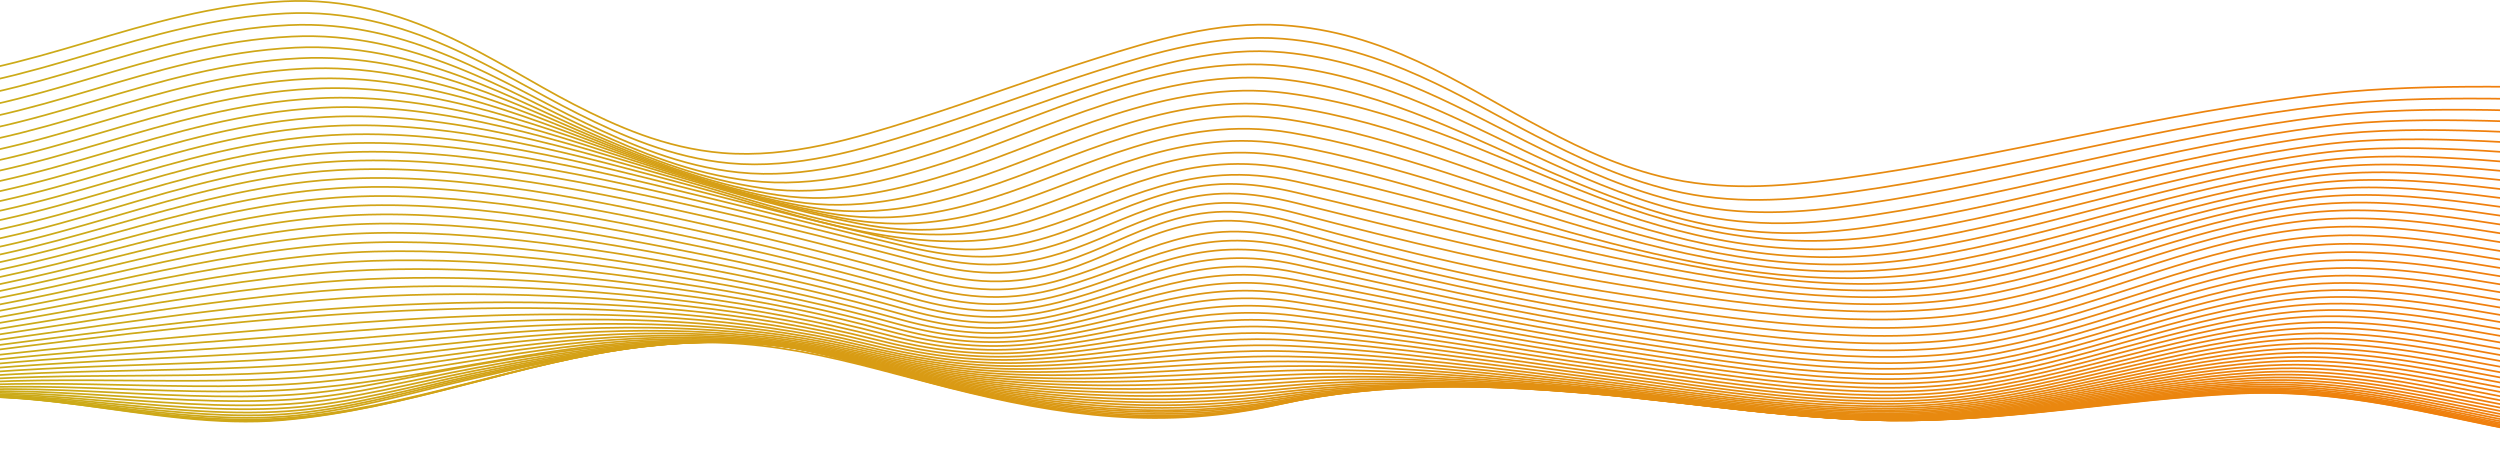<svg width="1440" height="259" viewBox="0 0 1440 259" fill="none" xmlns="http://www.w3.org/2000/svg">
<path d="M1526.47 50.653C1466.12 50.903 1400.84 47.405 1341.53 53.897C1244.92 64.471 1155.59 90.163 1060 102.974C1024.64 107.718 991.066 110.151 956.802 101.705C927.573 94.51 903.394 81.938 880.618 69.683C840.418 48.025 797.618 18.375 738.815 14.517C701.09 12.04 663.908 23.451 632.087 33.46C596.154 44.762 562.017 57.789 526.094 69.103C493.533 79.361 454.869 91.325 416.207 88.114C382.946 85.353 354.558 72.496 330.457 60.087C283.677 36.011 234.578 -2.627 163.76 0.753C81.152 4.7 19.41 44.362 -64.476 47.011" stroke="url(#paint0_linear_16_374)" strokeOpacity="0.5" stroke-miterlimit="10"/>
<path d="M1526.43 57.868C1465.74 58.193 1400.64 53.763 1340.96 60.642C1246.32 71.552 1159.32 97.588 1065.74 110.704C1030.08 115.716 997.29 117.913 962.639 109.573C932.957 102.427 907.805 90.178 884.178 78.014C842.63 56.641 797.851 27.093 739.106 22.334C701.725 19.301 664.83 30.475 633.297 40.441C597.972 51.625 564.553 64.572 529.25 75.75C496.788 86.027 458.489 97.648 420.004 93.993C386.711 90.825 357.816 77.911 333.173 65.632C285.773 42.055 235.058 4.377 164.782 7.708C81.81 11.636 19.725 51.553 -64.526 54.189" stroke="url(#paint1_linear_16_374)" strokeOpacity="0.5" stroke-miterlimit="10"/>
<path d="M1526.39 64.946C1465.28 65.251 1400.22 59.688 1340.12 66.923C1247.64 78.045 1163.17 104.355 1071.79 117.708C1035.98 122.939 1003.82 124.862 968.876 116.759C938.664 109.756 912.572 97.855 888.027 85.908C844.743 64.913 798.395 35.787 739.486 30.176C702.548 26.662 666.306 37.35 635.083 47.248C600.531 58.208 567.964 71.044 533.434 82.017C501.093 92.301 463.536 103.342 425.285 99.293C391.838 95.743 362.346 82.877 336.962 70.766C288.611 47.706 236.081 11.175 166.181 14.489C82.7 18.447 20.14 58.632 -64.62 61.285" stroke="url(#paint2_linear_16_374)" strokeOpacity="0.5" stroke-miterlimit="10"/>
<path d="M1526.37 71.887C1464.76 72.096 1399.72 65.232 1339.08 72.785C1248.92 84.012 1167.13 110.567 1078.11 124C1042.32 129.412 1010.6 131.048 975.479 123.295C944.725 116.503 917.715 105.014 892.164 93.428C846.912 72.903 799.148 44.469 740.02 38.069C668.664 30.34 596.45 69.552 538.569 87.981C506.35 98.246 469.811 108.52 431.891 104.096C398.18 100.157 368.069 87.415 341.812 75.484C292.234 52.959 237.735 17.726 168.011 21.058C83.911 25.071 20.753 65.549 -64.614 68.245" stroke="url(#paint3_linear_16_374)" strokeOpacity="0.5" stroke-miterlimit="10"/>
<path d="M1526.33 78.683C1464.18 78.735 1399.13 70.431 1337.86 78.252C1250.12 89.491 1171.15 116.177 1084.6 129.659C1048.94 135.21 1017.52 136.54 982.304 129.231C950.986 122.72 923.036 111.735 896.479 100.51C849.259 80.563 800.068 53.07 740.643 45.894C670.372 37.422 601.264 75.502 544.456 93.633C513.044 103.643 476.428 113.723 439.549 108.444C405.31 103.547 375.163 91.794 347.415 79.84C296.41 57.881 239.808 24.064 170.084 27.434C85.266 31.526 21.434 72.309 -64.651 75.085" stroke="url(#paint4_linear_16_374)" strokeOpacity="0.5" stroke-miterlimit="10"/>
<path d="M1526.29 85.348C1463.56 85.204 1398.45 75.336 1336.49 83.449C1251.25 94.612 1175.17 121.418 1091.18 134.831C945.281 158.147 869.402 70.664 741.333 53.661C672.301 44.485 606.688 81.196 550.907 98.961C519.639 108.903 484.44 117.94 448.026 112.368C413.357 107.063 382.502 95.565 353.637 83.834C301.04 62.435 242.236 30.146 172.369 33.572C86.766 37.757 22.182 78.857 -64.699 81.706" stroke="url(#paint5_linear_16_374)" strokeOpacity="0.5" stroke-miterlimit="10"/>
<path d="M1526.25 91.869C1462.91 91.461 1397.7 79.997 1335 88.352C1252.3 99.371 1179.13 126.246 1097.75 139.546C954.871 162.888 868.077 79.567 742.077 61.374C674.24 51.568 612.564 86.655 557.8 104.077C526.665 113.982 493.004 121.821 457.11 116C421.978 110.288 390.338 99.076 360.313 87.585C306.024 66.809 244.973 36.06 174.807 39.567C88.365 43.881 22.973 85.28 -64.748 88.227" stroke="url(#paint6_linear_16_374)" strokeOpacity="0.5" stroke-miterlimit="10"/>
<path d="M1526.22 98.252C1462.25 97.574 1396.9 84.457 1333.42 93.023C1253.25 103.842 1183.08 130.755 1104.21 143.879C964.364 167.159 866.798 88.357 742.844 68.973C676.223 58.557 618.739 91.919 564.938 109C533.913 118.849 501.924 125.422 466.582 119.414C430.964 113.331 398.507 102.361 367.287 91.15C311.251 70.995 247.944 41.837 177.424 45.424C90.13 49.874 23.876 91.584 -64.718 94.636" stroke="url(#paint7_linear_16_374)" strokeOpacity="0.5" stroke-miterlimit="10"/>
<path d="M1526.18 104.498C1461.59 103.543 1396.07 88.767 1331.74 97.513C1254.05 108.087 1186.77 135.019 1110.45 147.924C973.569 171.072 865.54 96.965 743.623 76.441C678.208 65.427 625.036 97.015 572.153 113.767C541.261 123.553 510.832 128.821 476.076 122.602C439.963 116.136 406.654 105.44 374.262 94.501C316.468 74.968 250.925 47.407 179.963 51.087C91.752 55.667 24.68 97.669 -64.799 100.856" stroke="url(#paint8_linear_16_374)" strokeOpacity="0.5" stroke-miterlimit="10"/>
<path d="M1526.14 110.6C1460.96 109.374 1395.22 92.977 1330.15 101.871C1254.84 112.169 1190.4 139.101 1116.51 151.755C982.344 174.729 864.273 105.405 744.335 83.752C680.115 72.153 631.267 101.968 579.246 118.42C548.487 128.144 519.553 132.108 485.461 125.716C448.85 118.86 414.701 108.406 381.149 97.765C321.652 78.892 253.918 52.871 182.469 56.632C93.374 61.341 25.473 103.685 -64.879 106.945" stroke="url(#paint9_linear_16_374)" strokeOpacity="0.5" stroke-miterlimit="10"/>
<path d="M1526.11 116.57C1460.27 115.086 1394.38 97.131 1328.52 106.148C1255.48 116.151 1193.75 143.07 1122.16 155.454C990.568 178.221 863.028 113.669 745.104 90.888C681.956 78.69 637.476 106.857 586.174 122.98C555.515 132.61 528.097 135.363 494.58 128.791C457.495 121.546 422.517 111.296 387.871 100.96C326.737 82.727 256.911 58.223 184.965 62.082C95.03 66.914 26.332 109.563 -64.848 112.928" stroke="url(#paint10_linear_16_374)" strokeOpacity="0.5" stroke-miterlimit="10"/>
<path d="M1526.07 122.396C1459.62 120.692 1393.54 101.272 1326.94 110.382C1255.99 120.082 1196.82 147.007 1127.37 159.102C1060 170.839 988.395 157.251 925.529 142.763C864.904 128.787 807.284 110.506 745.75 97.817C683.4 84.958 643.553 111.802 592.638 127.507C525.029 148.348 455.893 121.561 394.094 104.153C331.479 86.537 259.683 63.48 187.262 67.426C96.531 72.362 27.081 115.31 -64.906 118.761" stroke="url(#paint11_linear_16_374)" strokeOpacity="0.5" stroke-miterlimit="10"/>
<path d="M1526.04 128.091C1458.97 126.204 1392.88 105.451 1325.43 114.627C1256.36 124.032 1199.55 150.944 1131.97 162.774C1065.22 174.474 991.722 161.433 928.555 148.152C866.702 135.143 807.841 118.017 746.321 104.509C684.8 91 648.79 116.533 598.528 132.014C532.455 152.358 460.441 123.562 399.711 107.37C335.779 90.327 262.157 68.655 189.338 72.656C97.9 77.685 27.764 120.919 -64.897 124.449" stroke="url(#paint12_linear_16_374)" strokeOpacity="0.5" stroke-miterlimit="10"/>
<path d="M1526 133.642C1458.3 131.61 1392.27 109.705 1324.04 118.936C1256.62 128.05 1201.89 154.954 1136.1 166.557C1069.86 178.202 994.684 165.682 931.227 153.49C868.278 141.386 808.233 125.278 746.814 110.95C717.838 104.193 696.593 103.869 668.543 112.435C645.745 119.399 626.453 129.543 603.688 136.556C573.317 145.924 549.143 145.606 517.373 138.518C479.197 129.988 442.008 120.196 404.554 110.68C339.549 94.209 264.322 73.785 191.171 77.823C99.103 82.907 28.382 126.428 -64.942 130" stroke="url(#paint13_linear_16_374)" strokeOpacity="0.5" stroke-miterlimit="10"/>
<path d="M1525.97 139.062C1457.64 137.028 1391.81 114.085 1322.78 123.345C1256.7 132.212 1203.84 159.221 1139.38 170.526C1073.48 182.084 996.917 170.075 933.204 158.789C869.49 147.503 808.328 132.218 747.109 117.058C718.819 110.053 698.127 109.023 670.321 117.546C648.275 124.305 629.867 134.313 607.876 141.122C577.67 150.478 553.874 149.422 522.656 142.103C484.294 133.11 446.531 123.336 408.368 114.08C342.545 98.121 265.846 78.82 192.585 82.871C100.008 87.984 28.811 131.767 -64.966 135.364" stroke="url(#paint14_linear_16_374)" strokeOpacity="0.5" stroke-miterlimit="10"/>
<path d="M1525.93 144.331C1456.96 142.346 1391.51 118.615 1321.71 127.899C1256.61 136.568 1205.39 163.787 1141.83 174.756C1076.02 186.127 998.63 174.653 934.517 164.162C869.885 153.594 808.191 138.939 747.228 122.954C719.513 115.694 699.055 114.132 671.458 122.655C650.009 129.271 632.342 139.219 610.959 145.898C580.896 155.285 557.123 153.697 526.382 146.105C487.966 136.629 449.76 126.829 411.011 117.766C344.756 102.263 266.773 83.948 193.568 87.967C100.627 93.074 29.086 137.106 -65.089 140.689" stroke="url(#paint15_linear_16_374)" strokeOpacity="0.5" stroke-miterlimit="10"/>
<path d="M1525.9 149.469C1456.3 147.651 1391.41 123.352 1320.83 132.659C1256.41 141.155 1206.3 168.495 1143.5 179.334C1077.9 190.649 999.492 179.418 935.212 169.57C869.916 159.564 807.945 145.304 747.271 128.461C720.01 120.889 699.442 119.027 671.989 127.607C650.982 134.174 633.867 144.129 612.892 150.759C582.94 160.228 558.837 158.37 528.46 150.434C490.123 140.421 451.63 130.551 412.45 121.637C345.995 106.521 267.104 89.018 194.197 92.975C101.036 98.025 29.318 142.295 -65.078 145.827" stroke="url(#paint16_linear_16_374)" strokeOpacity="0.5" stroke-miterlimit="10"/>
<path d="M1525.86 154.476C1455.9 152.826 1391.47 128.265 1320.46 137.659C1256.26 146.148 1206.44 173.464 1143.84 184.242C1078.31 195.519 999.547 184.062 935.245 174.421C869.716 164.595 807.943 150.442 747.193 133.524C720.031 125.952 699.175 124.34 671.91 132.864C651.046 139.387 634.042 149.255 613.179 155.797C583.326 165.154 558.78 163.345 528.692 155.185C490.521 144.834 451.984 134.889 412.638 126.062C346.503 111.223 266.584 93.911 194.24 98.026C101.211 103.308 29.03 146.825 -65.123 150.815" stroke="url(#paint17_linear_16_374)" strokeOpacity="0.5" stroke-miterlimit="10"/>
<path d="M1525.82 159.401C1455.71 157.826 1391.47 133.103 1320.29 142.609C1256.19 151.174 1206.12 178.257 1143.48 188.966C1077.94 200.168 999.361 188.217 935.158 178.513C869.84 168.638 808.332 154.51 747.16 138.387C689.256 123.128 660.488 146.324 612.737 160.721C582.885 169.721 558.184 168.013 528.372 159.821C490.367 149.377 451.897 139.457 412.562 130.73C346.812 116.148 265.855 98.753 194.03 103.232C101.396 109.015 28.337 150.754 -65.189 155.665" stroke="url(#paint18_linear_16_374)" strokeOpacity="0.5" stroke-miterlimit="10"/>
<path d="M1525.79 164.251C1455.47 162.726 1391.38 137.821 1319.98 147.408C1255.88 156.023 1205.62 182.819 1142.94 193.427C1077.4 204.542 999.054 192.14 934.951 182.406C869.886 172.525 808.61 158.46 747.083 143.143C689.663 128.843 659.869 151.624 612.085 165.364C582.235 173.969 557.313 172.31 527.766 164.107C489.938 153.606 451.578 143.762 412.254 135.186C346.769 120.898 265.005 103.683 193.775 108.476C101.605 114.674 27.654 154.588 -65.189 160.315" stroke="url(#paint19_linear_16_374)" strokeOpacity="0.5" stroke-miterlimit="10"/>
<path d="M1525.76 169.013C1455.19 167.525 1391.2 142.421 1319.54 152.051C1255.52 160.653 1204.95 187.141 1142.23 197.637C1076.7 208.564 998.604 195.856 934.622 186.116C869.867 176.267 808.723 162.309 746.973 147.83C689.96 134.476 659.15 156.747 611.247 169.843C581.32 178.016 556.21 176.357 526.884 168.16C489.266 157.641 450.983 147.91 411.724 139.534C346.404 125.585 264.142 108.787 193.398 113.838C101.68 120.381 26.883 158.41 -65.254 164.871" stroke="url(#paint20_linear_16_374)" strokeOpacity="0.5" stroke-miterlimit="10"/>
<path d="M1525.72 173.695C1454.86 172.218 1390.99 146.92 1318.97 156.556C1255 165.108 1204.13 191.295 1141.35 201.578C1075.84 212.311 998.143 199.322 934.183 189.613C869.781 179.828 808.825 166.014 746.819 152.398C690.235 139.971 658.343 161.652 610.221 174.033C580.195 181.762 554.887 180.046 525.748 171.875C488.425 161.304 450.121 151.886 411.008 143.663C345.742 130.096 263.247 113.911 192.911 119.201C101.789 126.02 26.079 162.12 -65.253 169.214" stroke="url(#paint21_linear_16_374)" strokeOpacity="0.5" stroke-miterlimit="10"/>
<path d="M1525.68 178.288C1454.5 176.811 1390.65 151.294 1318.27 160.916C1254.36 169.4 1203.15 195.236 1140.29 205.305C1074.8 215.794 997.439 202.606 933.6 192.941C869.541 183.257 808.75 169.631 746.598 156.891C690.432 145.373 657.393 166.406 608.985 178.03C578.817 185.276 553.321 183.466 524.348 175.333C487.249 164.832 449.085 155.589 410.059 147.654C344.759 134.506 262.273 119.191 192.312 124.625C101.776 131.659 25.209 165.773 -65.33 173.438" stroke="url(#paint22_linear_16_374)" strokeOpacity="0.5" stroke-miterlimit="10"/>
<path d="M1525.65 182.781C1454.1 181.297 1390.27 155.561 1317.48 165.107C1253.61 173.485 1202.03 198.944 1139.16 208.77C1073.7 218.996 996.747 205.652 932.964 196.069C869.379 186.536 808.61 173.123 746.39 161.278C690.619 150.655 656.366 170.966 607.629 181.794C577.296 188.533 551.602 186.591 522.75 178.471C485.905 168.07 447.912 159.033 409.013 151.419C343.601 138.752 261.367 124.445 191.704 130.012C101.797 137.191 24.406 169.282 -65.316 177.431" stroke="url(#paint23_linear_16_374)" strokeOpacity="0.5" stroke-miterlimit="10"/>
<path d="M1525.62 187.187C1453.67 185.671 1389.78 159.69 1316.57 169.185C1252.75 177.413 1200.8 202.465 1137.86 212.021C1072.45 221.947 995.912 208.511 932.272 199.034C869.129 189.627 808.425 176.515 746.181 165.57C690.795 155.837 655.262 175.376 606.162 185.364C575.643 191.552 549.75 189.465 520.987 181.414C484.385 171.136 446.55 162.339 407.766 155.089C342.144 142.904 260.371 129.794 190.962 135.461C101.706 142.767 23.525 172.759 -65.358 181.342" stroke="url(#paint24_linear_16_374)" strokeOpacity="0.5" stroke-miterlimit="10"/>
<path d="M1525.58 191.493C1453.21 189.938 1389.33 163.707 1315.58 173.07C1251.8 181.172 1199.44 205.797 1136.43 215.053C1071.08 224.648 995.022 211.168 931.47 201.811C868.769 192.574 808.119 179.787 745.928 169.757C690.916 160.869 654.026 179.603 604.541 188.721C573.813 194.377 547.722 192.071 519.025 184.145C482.679 174.022 445.023 165.491 406.388 158.628C340.51 146.994 259.397 135.218 190.187 140.955C101.594 148.262 22.677 176.181 -65.367 185.129" stroke="url(#paint25_linear_16_374)" strokeOpacity="0.5" stroke-miterlimit="10"/>
<path d="M1525.55 195.692C1452.72 194.086 1388.78 167.605 1314.57 176.835C1250.76 184.743 1197.99 208.942 1134.9 217.872C1069.62 227.11 994.088 213.638 930.536 204.418C868.298 195.376 807.693 182.953 745.565 173.842C690.927 165.826 652.603 183.68 602.711 191.883C571.763 196.969 545.485 194.443 516.81 186.555C480.728 176.609 443.259 168.374 404.79 161.935C338.657 150.888 258.358 140.541 189.302 146.347C101.405 153.699 21.786 179.426 -65.419 188.689" stroke="url(#paint26_linear_16_374)" strokeOpacity="0.5" stroke-miterlimit="10"/>
<path d="M1525.52 199.766C1452.24 198.115 1388.22 171.383 1313.36 180.456C1249.64 188.183 1196.43 211.905 1133.28 220.491C1068.08 229.359 993.066 215.92 929.657 206.882C867.872 198.054 807.31 186.037 745.313 177.841C691.015 170.657 651.179 187.639 600.903 194.883C569.736 199.387 543.248 196.629 514.561 188.797C478.752 179.049 441.484 171.132 403.202 165.142C336.637 154.726 257.328 145.971 188.383 151.765C101.172 159.075 20.927 182.623 -65.45 192.157" stroke="url(#paint27_linear_16_374)" strokeOpacity="0.5" stroke-miterlimit="10"/>
<path d="M1525.49 203.771C1451.68 202.032 1387.54 175.043 1312.14 183.939C1248.44 191.447 1194.77 214.692 1131.58 222.915C1066.43 231.383 991.979 218.02 928.658 209.133C867.337 200.525 806.817 188.959 744.984 181.677C691.005 175.295 649.602 191.353 598.952 197.614C567.555 201.516 540.868 198.47 512.138 190.744C476.6 181.213 439.538 173.636 401.461 168.117C334.485 158.376 256.278 151.269 187.421 157.069C100.895 164.35 20.081 185.631 -65.479 195.392" stroke="url(#paint28_linear_16_374)" strokeOpacity="0.5" stroke-miterlimit="10"/>
<path d="M1525.46 207.645C1451.12 205.823 1386.87 178.577 1310.84 187.271C1247.2 194.554 1193.1 217.304 1129.79 225.145C1064.73 233.207 990.858 219.939 927.636 211.246C866.756 202.877 806.313 191.793 744.677 185.424C690.971 179.876 647.969 194.953 596.935 200.263C565.318 203.551 538.444 200.21 509.614 192.553C474.353 183.258 437.505 176.043 399.653 171.023C332.278 162.007 255.26 156.624 186.436 162.399C100.584 169.594 19.267 188.608 -65.509 198.571" stroke="url(#paint29_linear_16_374)" strokeOpacity="0.5" stroke-miterlimit="10"/>
<path d="M1525.43 211.4C1450.57 209.489 1386.15 181.986 1309.54 190.466C1245.89 197.511 1191.33 219.753 1127.95 227.2C1062.98 234.83 989.695 221.695 926.516 213.202C866.066 205.072 805.71 194.513 744.271 189.053C690.796 184.306 646.161 198.391 594.764 202.698C562.916 205.373 535.856 201.719 506.915 194.174C471.928 185.118 435.295 178.272 397.681 173.76C329.85 165.512 254.143 161.91 185.342 167.641C100.252 174.743 18.455 191.441 -65.537 201.575" stroke="url(#paint30_linear_16_374)" strokeOpacity="0.5" stroke-miterlimit="10"/>
<path d="M1525.4 215.036C1450 213.03 1385.41 185.301 1308.18 193.517C1244.52 200.312 1189.52 222.046 1126.06 229.079C1061.18 236.253 988.487 223.282 925.385 215.002C865.344 207.123 805.097 197.122 743.921 192.563C690.632 188.593 644.375 201.667 592.649 204.971C560.604 207.02 533.334 203.04 504.282 195.588C469.566 186.788 433.154 180.33 395.797 176.346C327.534 168.911 253.159 167.12 184.358 172.808C99.887 179.787 17.775 194.149 -65.488 204.435" stroke="url(#paint31_linear_16_374)" strokeOpacity="0.5" stroke-miterlimit="10"/>
<path d="M1525.37 218.54C1449.41 216.439 1384.65 188.429 1306.79 196.424C1243.15 202.968 1187.66 224.176 1124.12 230.764C1059.35 237.5 987.268 224.675 924.178 216.62C864.533 208.973 804.417 199.58 743.493 195.917C690.302 192.716 642.467 204.76 590.346 207.056C558.07 208.478 530.691 204.154 501.363 196.802C466.914 188.262 430.723 182.2 393.637 178.757C237.887 163.825 85.174 188.064 -65.649 207.119" stroke="url(#paint32_linear_16_374)" strokeOpacity="0.5" stroke-miterlimit="10"/>
<path d="M1525.34 221.932C1448.82 219.723 1383.86 191.469 1305.37 199.206C1241.73 205.481 1185.76 226.155 1122.15 232.349C1057.49 238.647 986.017 225.98 923.058 218.157C863.755 210.768 803.815 201.975 743.165 199.227C689.983 196.796 640.648 207.754 588.143 209.073C555.68 209.875 528.07 205.18 498.576 197.935C464.521 189.515 428.35 184.112 391.62 181.087C239.831 168.579 81.433 190.79 -65.622 209.723" stroke="url(#paint33_linear_16_374)" strokeOpacity="0.5" stroke-miterlimit="10"/>
<path d="M1525.31 225.186C1448.23 222.87 1383.07 194.371 1303.94 201.843C1240.28 207.875 1183.86 227.991 1120.17 233.759C1055.62 239.601 984.766 227.103 921.873 219.537C862.89 212.424 803.158 204.245 742.782 202.349C689.499 200.675 638.775 210.584 585.874 210.882C553.225 211.064 525.438 206.007 495.712 198.848C461.878 190.704 425.949 185.759 389.527 183.26C320.142 178.501 249.766 182.258 180.932 187.726C98.34 194.29 15.625 201.51 -65.65 212.195" stroke="url(#paint34_linear_16_374)" strokeOpacity="0.5" stroke-miterlimit="10"/>
<path d="M1525.28 228.309C1448.3 225.924 1383.23 197.375 1304.18 204.191C1240.78 209.678 1184.24 229.006 1121.05 234.762C1057.18 240.58 987.745 228.587 925.404 221.297C865.139 214.275 804.092 206.444 742.389 205.339C687.612 204.356 634.215 213.709 579.561 212.476C546.572 211.731 519.086 205.56 488.862 198.707C457.468 191.588 424.309 187.476 390.77 185.49C319.385 181.265 248.561 187.092 178.004 192.582C96.562 198.917 14.394 203.748 -65.71 214.466" stroke="url(#paint35_linear_16_374)" strokeOpacity="0.5" stroke-miterlimit="10"/>
<path d="M1525.26 231.295C1447.75 228.802 1382.42 200.014 1302.78 206.56C1239.37 211.771 1182.38 230.585 1119.1 235.91C1055.36 241.246 986.473 229.423 924.22 222.365C864.242 215.556 803.425 208.32 742.04 208.18C686.941 208.054 632.365 216.146 577.26 213.923C544.228 212.596 516.511 206.074 486.055 199.364C454.869 192.496 421.931 188.81 388.678 187.307C317.058 184.07 247.457 191.815 176.911 197.148C95.999 203.265 13.848 205.762 -65.693 216.619" stroke="url(#paint36_linear_16_374)" strokeOpacity="0.5" stroke-miterlimit="10"/>
<path d="M1525.23 234.136C1447.14 231.535 1381.67 202.516 1301.36 208.797C1237.93 213.758 1180.5 232.039 1117.13 236.938C1053.52 241.867 985.178 230.127 922.958 223.294C863.311 216.731 802.725 210.133 741.658 210.907C686.159 211.613 630.514 218.47 574.947 215.27C541.872 213.36 513.935 206.493 483.28 199.927C452.359 193.304 419.574 190.044 386.63 189.023C314.82 186.787 246.363 196.412 175.84 201.595C95.437 207.507 13.412 207.657 -65.665 218.653" stroke="url(#paint37_linear_16_374)" strokeOpacity="0.5" stroke-miterlimit="10"/>
<path d="M1525.2 236.833C1446.57 234.15 1380.83 204.886 1299.95 210.896C1236.51 215.614 1178.64 233.393 1115.17 237.841C1051.7 242.289 983.907 230.706 921.851 224.106C862.347 217.774 802.047 211.784 741.309 213.479C685.323 215.041 628.731 220.644 572.702 216.479C539.562 214.018 511.427 206.782 480.484 200.365C449.54 193.949 417.175 191.146 384.539 190.596C312.726 189.374 245.171 200.834 174.725 205.867C94.787 211.58 12.834 209.389 -65.713 220.55" stroke="url(#paint38_linear_16_374)" strokeOpacity="0.5" stroke-miterlimit="10"/>
<path d="M1525.19 239.386C1446.01 236.577 1380.04 207.137 1298.59 212.858C1235.11 217.338 1176.83 234.571 1113.27 238.631C1049.97 242.673 982.602 231.166 920.656 224.785C861.329 218.679 801.358 213.304 740.917 215.9C684.376 218.33 626.947 222.686 570.423 217.575C537.384 214.583 508.918 206.97 477.754 200.697C447.164 194.544 414.797 192.129 382.513 192.037C310.698 191.822 244.001 205.062 173.655 209.958C94.093 215.496 12.344 210.972 -65.717 222.314" stroke="url(#paint39_linear_16_374)" strokeOpacity="0.5" stroke-miterlimit="10"/>
<path d="M1525.17 241.783C1445.46 238.885 1379.29 209.2 1297.26 214.695C1233.75 218.931 1175.05 235.694 1111.41 239.303C1048.18 242.913 981.485 231.495 919.528 225.333C860.321 219.465 800.648 214.679 740.558 218.165C683.408 221.476 625.241 224.584 568.2 218.546C535.173 215.06 506.465 207.065 475.068 200.935C444.621 194.995 412.53 193 380.544 193.353C308.837 194.133 242.832 209.09 172.585 213.867C93.477 219.243 11.943 212.385 -65.754 223.96" stroke="url(#paint40_linear_16_374)" strokeOpacity="0.5" stroke-miterlimit="10"/>
<path d="M1525.14 244.03C1444.94 241.036 1378.54 211.151 1295.96 216.394C1232.42 220.436 1173.28 236.653 1109.61 239.906C1046.51 243.128 980.357 231.731 918.433 225.794C859.336 220.145 799.96 215.941 740.211 220.298C682.417 224.509 623.535 226.389 566.099 219.442C533.106 215.455 504.156 207.084 472.483 201.079C442.223 195.377 410.296 193.752 378.585 194.537C307.064 196.295 241.619 212.892 171.494 217.563C92.761 222.809 11.476 213.636 -65.846 225.443" stroke="url(#paint41_linear_16_374)" strokeOpacity="0.5" stroke-miterlimit="10"/>
<path d="M1525.13 246.12C1444.48 243.038 1377.84 212.94 1294.73 217.962C1231.16 221.81 1171.68 237.532 1107.87 240.409C1044.89 243.243 979.219 231.866 917.394 226.129C858.374 220.643 799.295 217.054 739.897 222.262C681.428 227.385 622.018 228.063 564.086 220.233C531.161 215.777 501.936 207.029 470.052 201.161C439.946 195.623 408.196 194.417 376.815 195.61C305.546 198.319 240.55 216.463 170.558 221.072C92.102 226.218 11.154 214.743 -65.827 226.839" stroke="url(#paint42_linear_16_374)" strokeOpacity="0.5" stroke-miterlimit="10"/>
<path d="M1525.11 248.041C1443.96 244.889 1377.14 214.59 1293.57 219.405C1229.94 223.065 1170.1 238.317 1106.22 240.824C1043.34 243.29 978.181 231.913 916.41 226.352C857.445 221.042 798.652 218.028 739.584 224.07C680.516 230.112 620.523 229.611 562.141 220.929C529.294 216.041 499.781 207.018 467.721 201.175C437.902 195.731 406.106 194.982 375.112 196.582C304.128 200.174 239.493 219.796 169.645 224.343C91.531 229.427 10.82 215.668 -65.83 228.097" stroke="url(#paint43_linear_16_374)" strokeOpacity="0.5" stroke-miterlimit="10"/>
<path d="M1525.04 249.831C1443.44 246.615 1376.48 216.116 1292.42 220.736C1228.81 224.214 1168.62 239.002 1104.66 241.165C1041.93 243.287 977.186 231.874 915.482 226.469C856.549 221.328 798.031 218.859 739.303 225.715C679.471 232.694 619.127 231.073 560.327 221.551C527.547 216.256 497.782 206.895 465.533 201.132C435.836 195.826 404.205 195.453 373.53 197.392C340.059 199.512 307.421 204.469 275.279 209.978C240.595 215.912 204.899 225.005 168.776 227.351C90.927 232.411 10.498 216.4 -65.844 229.204" stroke="url(#paint44_linear_16_374)" strokeOpacity="0.5" stroke-miterlimit="10"/>
<path d="M1525.04 251.396C1443.04 248.129 1375.96 217.435 1291.41 221.891C1227.75 225.25 1167.24 239.625 1103.21 241.443C1040.57 243.246 976.292 231.765 914.642 226.492C855.71 221.463 797.422 219.546 739.035 227.192C678.548 235.114 617.81 232.415 558.58 222.079C525.945 216.372 495.926 206.728 463.512 201.046C433.935 195.865 402.447 195.831 372.07 198.114C338.664 200.616 306.213 206.012 274.259 211.878C239.828 218.195 204.075 227.763 167.963 230.128C90.358 235.201 10.187 216.968 -65.857 230.218" stroke="url(#paint45_linear_16_374)" strokeOpacity="0.5" stroke-miterlimit="10"/>
<path d="M1525.03 252.816C1442.66 249.498 1375.41 218.623 1290.49 222.941C1226.79 226.187 1165.99 240.122 1101.9 241.659C1039.35 243.162 975.508 231.551 913.902 226.409C854.958 221.499 796.879 220.083 738.833 228.512C677.648 237.365 616.636 233.658 556.988 222.538C524.475 216.481 494.236 206.542 461.656 200.923C432.201 195.849 400.9 196.128 370.742 198.718C337.413 201.584 305.127 207.392 273.338 213.584C239.138 220.246 203.34 230.24 167.228 232.642C89.877 237.784 9.899 217.356 -65.892 231.088" stroke="url(#paint46_linear_16_374)" strokeOpacity="0.5" stroke-miterlimit="10"/>
<path d="M1525.03 254.062C1442.32 250.743 1374.95 219.654 1289.67 223.865C1225.89 227.017 1164.78 240.564 1100.63 241.825C1038.15 243.059 974.702 231.28 913.162 226.239C854.196 221.416 796.282 220.476 738.587 229.638C676.771 239.453 615.605 234.807 555.54 222.96C523.138 216.559 492.7 206.364 459.987 200.794C430.632 195.801 399.441 196.356 369.57 199.229C336.284 202.432 304.174 208.617 272.528 215.109C238.515 222.097 202.694 232.435 166.538 234.893C89.341 240.149 9.567 217.574 -65.894 231.858" stroke="url(#paint47_linear_16_374)" strokeOpacity="0.5" stroke-miterlimit="10"/>
<path d="M1525.03 255.125C1442 251.806 1374.56 220.523 1288.95 224.664C1225.16 227.748 1163.78 240.931 1099.57 241.973C1037.15 242.963 974.128 230.978 912.588 226.006C853.589 221.24 795.784 220.732 738.419 230.614C675.959 241.379 614.763 235.882 554.257 223.308C522 216.6 491.386 206.173 458.551 200.641C429.284 195.705 398.247 196.497 368.586 199.621C335.344 203.131 303.376 209.654 271.862 216.422C238.003 223.698 202.215 234.305 165.959 236.832C88.927 242.257 9.258 217.573 -65.907 232.496" stroke="url(#paint48_linear_16_374)" strokeOpacity="0.5" stroke-miterlimit="10"/>
<path d="M1525.03 256.014C1442.4 252.696 1375.19 221.413 1290.07 225.255C1222.81 228.287 1157.77 242.526 1089.91 242.076C1031.9 241.693 973.709 230.764 916.411 225.989C855.534 220.919 797.253 220.923 738.263 231.345C672.852 242.874 611.602 236.594 548.613 222.563C520.377 216.277 493.482 207.73 465.034 201.838C434.93 195.605 401.861 196.13 370.862 199.482C335.686 203.282 302.004 210.59 268.82 218.023C235.37 225.544 199.802 236.158 163.745 238.579C87.499 243.668 8.275 217.502 -65.897 233.003" stroke="url(#paint49_linear_16_374)" strokeOpacity="0.5" stroke-miterlimit="10"/>
<path d="M1525.03 256.715C1442.17 253.44 1374.96 221.951 1289.61 225.799C1222.33 228.836 1156.99 242.737 1089.15 242.112C1031.18 241.572 973.29 230.344 916.025 225.563C855.104 220.48 796.833 220.834 738.129 231.946C672.052 244.461 611.125 237.463 547.618 222.748C519.515 216.238 492.543 207.615 464.018 201.717C433.981 195.478 401.054 196.128 370.232 199.675C335.077 203.719 301.528 211.346 268.442 218.98C235.036 226.689 199.479 237.422 163.333 239.968C87.23 245.288 7.922 217.176 -65.909 233.435" stroke="url(#paint50_linear_16_374)" strokeOpacity="0.5" stroke-miterlimit="10"/>
<path d="M1525.02 257.216C1442 253.99 1374.84 222.314 1289.25 226.223C1221.96 229.298 1156.48 242.898 1088.55 242.123C1030.61 241.465 972.992 229.88 915.75 225.062C854.796 219.915 796.436 220.577 738.106 232.365C671.386 245.843 610.946 238.27 546.9 222.941C518.863 216.236 491.825 207.526 463.278 201.559C433.262 195.288 400.624 195.996 369.823 199.711C298.662 208.31 234.86 235.594 163.021 240.962C87.05 246.639 7.536 216.643 -65.909 233.729" stroke="url(#paint51_linear_16_374)" strokeOpacity="0.5" stroke-miterlimit="10"/>
<path d="M1525.02 257.534C1441.87 254.371 1374.73 222.507 1289.04 226.517C1221.74 229.673 1156.04 243.003 1088.15 242.128C1030.19 241.369 972.828 229.385 915.608 224.485C854.632 219.264 796.073 220.156 738.072 232.59C670.765 247.024 611 239.02 546.347 223.077C518.543 216.235 491.439 207.193 462.825 201.457C432.434 195.373 400.779 195.789 369.646 199.673C298.363 208.572 234.915 235.882 162.821 241.649C86.948 247.734 7.096 215.916 -65.865 233.916" stroke="url(#paint52_linear_16_374)" strokeOpacity="0.5" stroke-miterlimit="10"/>
<path d="M1525.02 257.654C1441.78 254.578 1374.77 222.526 1288.99 226.692C1221.68 229.961 1155.89 243.066 1087.87 242.134C1029.9 241.338 972.763 228.853 915.554 223.841C854.578 218.501 795.709 219.561 738.05 232.628C670.221 248.012 611.296 239.729 546.026 223.183C486.399 208.076 437.283 190.923 369.702 199.542C298.23 208.66 235.081 235.738 162.732 241.981C86.946 248.523 6.678 214.995 -65.954 233.948" stroke="url(#paint53_linear_16_374)" strokeOpacity="0.5" stroke-miterlimit="10"/>
<defs>
<linearGradient id="paint0_linear_16_374" x1="1513.91" y1="50.964" x2="-55.415" y2="171.024" gradientUnits="userSpaceOnUse">
<stop stop-color="#F27D0C"/>
<stop offset="1" stop-color="#CAAD19"/>
</linearGradient>
<linearGradient id="paint1_linear_16_374" x1="1513.87" y1="58.32" x2="-55.625" y2="177.352" gradientUnits="userSpaceOnUse">
<stop stop-color="#F27D0C"/>
<stop offset="1" stop-color="#CAAD19"/>
</linearGradient>
<linearGradient id="paint2_linear_16_374" x1="1513.83" y1="65.228" x2="-55.77" y2="183.927" gradientUnits="userSpaceOnUse">
<stop stop-color="#F27D0C"/>
<stop offset="1" stop-color="#CAAD19"/>
</linearGradient>
<linearGradient id="paint3_linear_16_374" x1="1513.81" y1="71.684" x2="-55.725" y2="190.628" gradientUnits="userSpaceOnUse">
<stop stop-color="#F27D0C"/>
<stop offset="1" stop-color="#CAAD19"/>
</linearGradient>
<linearGradient id="paint4_linear_16_374" x1="1513.77" y1="77.729" x2="-55.638" y2="197.467" gradientUnits="userSpaceOnUse">
<stop stop-color="#F27D0C"/>
<stop offset="1" stop-color="#CAAD19"/>
</linearGradient>
<linearGradient id="paint5_linear_16_374" x1="1513.74" y1="83.093" x2="-55.376" y2="204.785" gradientUnits="userSpaceOnUse">
<stop stop-color="#F27D0C"/>
<stop offset="1" stop-color="#CAAD19"/>
</linearGradient>
<linearGradient id="paint6_linear_16_374" x1="1513.7" y1="88.564" x2="-55.212" y2="211.577" gradientUnits="userSpaceOnUse">
<stop stop-color="#F27D0C"/>
<stop offset="1" stop-color="#CAAD19"/>
</linearGradient>
<linearGradient id="paint7_linear_16_374" x1="1513.67" y1="93.785" x2="-54.915" y2="218.436" gradientUnits="userSpaceOnUse">
<stop stop-color="#F27D0C"/>
<stop offset="1" stop-color="#CAAD19"/>
</linearGradient>
<linearGradient id="paint8_linear_16_374" x1="1513.63" y1="98.767" x2="-54.697" y2="225.228" gradientUnits="userSpaceOnUse">
<stop stop-color="#F27D0C"/>
<stop offset="1" stop-color="#CAAD19"/>
</linearGradient>
<linearGradient id="paint9_linear_16_374" x1="1513.6" y1="103.591" x2="-54.446" y2="232.028" gradientUnits="userSpaceOnUse">
<stop stop-color="#F27D0C"/>
<stop offset="1" stop-color="#CAAD19"/>
</linearGradient>
<linearGradient id="paint10_linear_16_374" x1="1513.57" y1="108.303" x2="-54.067" y2="238.787" gradientUnits="userSpaceOnUse">
<stop stop-color="#F27D0C"/>
<stop offset="1" stop-color="#CAAD19"/>
</linearGradient>
<linearGradient id="paint11_linear_16_374" x1="1513.54" y1="112.692" x2="-53.64" y2="245.981" gradientUnits="userSpaceOnUse">
<stop stop-color="#F27D0C"/>
<stop offset="1" stop-color="#CAAD19"/>
</linearGradient>
<linearGradient id="paint12_linear_16_374" x1="1513.5" y1="117.236" x2="-53.269" y2="252.574" gradientUnits="userSpaceOnUse">
<stop stop-color="#F27D0C"/>
<stop offset="1" stop-color="#CAAD19"/>
</linearGradient>
<linearGradient id="paint13_linear_16_374" x1="1513.47" y1="121.792" x2="-52.978" y2="259.01" gradientUnits="userSpaceOnUse">
<stop stop-color="#F27D0C"/>
<stop offset="1" stop-color="#CAAD19"/>
</linearGradient>
<linearGradient id="paint14_linear_16_374" x1="1513.44" y1="126.362" x2="-52.731" y2="265.074" gradientUnits="userSpaceOnUse">
<stop stop-color="#F27D0C"/>
<stop offset="1" stop-color="#CAAD19"/>
</linearGradient>
<linearGradient id="paint15_linear_16_374" x1="1513.4" y1="131.058" x2="-52.613" y2="271.091" gradientUnits="userSpaceOnUse">
<stop stop-color="#F27D0C"/>
<stop offset="1" stop-color="#CAAD19"/>
</linearGradient>
<linearGradient id="paint16_linear_16_374" x1="1513.37" y1="135.881" x2="-52.49" y2="276.524" gradientUnits="userSpaceOnUse">
<stop stop-color="#F27D0C"/>
<stop offset="1" stop-color="#CAAD19"/>
</linearGradient>
<linearGradient id="paint17_linear_16_374" x1="1513.33" y1="140.808" x2="-52.488" y2="281.708" gradientUnits="userSpaceOnUse">
<stop stop-color="#F27D0C"/>
<stop offset="1" stop-color="#CAAD19"/>
</linearGradient>
<linearGradient id="paint18_linear_16_374" x1="1513.29" y1="145.67" x2="-52.397" y2="287.425" gradientUnits="userSpaceOnUse">
<stop stop-color="#F27D0C"/>
<stop offset="1" stop-color="#CAAD19"/>
</linearGradient>
<linearGradient id="paint19_linear_16_374" x1="1513.26" y1="150.437" x2="-52.148" y2="293.523" gradientUnits="userSpaceOnUse">
<stop stop-color="#F27D0C"/>
<stop offset="1" stop-color="#CAAD19"/>
</linearGradient>
<linearGradient id="paint20_linear_16_374" x1="1513.23" y1="155.143" x2="-51.831" y2="300.267" gradientUnits="userSpaceOnUse">
<stop stop-color="#F27D0C"/>
<stop offset="1" stop-color="#CAAD19"/>
</linearGradient>
<linearGradient id="paint21_linear_16_374" x1="1513.2" y1="159.725" x2="-51.349" y2="307.37" gradientUnits="userSpaceOnUse">
<stop stop-color="#F27D0C"/>
<stop offset="1" stop-color="#CAAD19"/>
</linearGradient>
<linearGradient id="paint22_linear_16_374" x1="1513.15" y1="164.246" x2="-50.811" y2="315.048" gradientUnits="userSpaceOnUse">
<stop stop-color="#F27D0C"/>
<stop offset="1" stop-color="#CAAD19"/>
</linearGradient>
<linearGradient id="paint23_linear_16_374" x1="1513.12" y1="168.621" x2="-50.065" y2="323.097" gradientUnits="userSpaceOnUse">
<stop stop-color="#F27D0C"/>
<stop offset="1" stop-color="#CAAD19"/>
</linearGradient>
<linearGradient id="paint24_linear_16_374" x1="1513.09" y1="172.923" x2="-49.206" y2="331.799" gradientUnits="userSpaceOnUse">
<stop stop-color="#F27D0C"/>
<stop offset="1" stop-color="#CAAD19"/>
</linearGradient>
<linearGradient id="paint25_linear_16_374" x1="1513.06" y1="177.138" x2="-48.12" y2="341.196" gradientUnits="userSpaceOnUse">
<stop stop-color="#F27D0C"/>
<stop offset="1" stop-color="#CAAD19"/>
</linearGradient>
<linearGradient id="paint26_linear_16_374" x1="1513.03" y1="181.182" x2="-46.924" y2="350.954" gradientUnits="userSpaceOnUse">
<stop stop-color="#F27D0C"/>
<stop offset="1" stop-color="#CAAD19"/>
</linearGradient>
<linearGradient id="paint27_linear_16_374" x1="1512.99" y1="185.144" x2="-45.449" y2="361.543" gradientUnits="userSpaceOnUse">
<stop stop-color="#F27D0C"/>
<stop offset="1" stop-color="#CAAD19"/>
</linearGradient>
<linearGradient id="paint28_linear_16_374" x1="1512.96" y1="188.917" x2="-43.773" y2="372.526" gradientUnits="userSpaceOnUse">
<stop stop-color="#F27D0C"/>
<stop offset="1" stop-color="#CAAD19"/>
</linearGradient>
<linearGradient id="paint29_linear_16_374" x1="1512.93" y1="192.582" x2="-41.767" y2="384.427" gradientUnits="userSpaceOnUse">
<stop stop-color="#F27D0C"/>
<stop offset="1" stop-color="#CAAD19"/>
</linearGradient>
<linearGradient id="paint30_linear_16_374" x1="1512.9" y1="196.061" x2="-39.478" y2="396.849" gradientUnits="userSpaceOnUse">
<stop stop-color="#F27D0C"/>
<stop offset="1" stop-color="#CAAD19"/>
</linearGradient>
<linearGradient id="paint31_linear_16_374" x1="1512.87" y1="199.326" x2="-36.828" y2="409.667" gradientUnits="userSpaceOnUse">
<stop stop-color="#F27D0C"/>
<stop offset="1" stop-color="#CAAD19"/>
</linearGradient>
<linearGradient id="paint32_linear_16_374" x1="1512.84" y1="202.525" x2="-33.742" y2="424.188" gradientUnits="userSpaceOnUse">
<stop stop-color="#F27D0C"/>
<stop offset="1" stop-color="#CAAD19"/>
</linearGradient>
<linearGradient id="paint33_linear_16_374" x1="1512.82" y1="204.972" x2="-31.453" y2="434.159" gradientUnits="userSpaceOnUse">
<stop stop-color="#F27D0C"/>
<stop offset="1" stop-color="#CAAD19"/>
</linearGradient>
<linearGradient id="paint34_linear_16_374" x1="1512.79" y1="207.489" x2="-28.343" y2="446.691" gradientUnits="userSpaceOnUse">
<stop stop-color="#F27D0C"/>
<stop offset="1" stop-color="#CAAD19"/>
</linearGradient>
<linearGradient id="paint35_linear_16_374" x1="1512.76" y1="209.559" x2="-25.596" y2="457.348" gradientUnits="userSpaceOnUse">
<stop stop-color="#F27D0C"/>
<stop offset="1" stop-color="#CAAD19"/>
</linearGradient>
<linearGradient id="paint36_linear_16_374" x1="1512.75" y1="211.339" x2="-23.082" y2="466.494" gradientUnits="userSpaceOnUse">
<stop stop-color="#F27D0C"/>
<stop offset="1" stop-color="#CAAD19"/>
</linearGradient>
<linearGradient id="paint37_linear_16_374" x1="1512.72" y1="212.894" x2="-20.804" y2="474.486" gradientUnits="userSpaceOnUse">
<stop stop-color="#F27D0C"/>
<stop offset="1" stop-color="#CAAD19"/>
</linearGradient>
<linearGradient id="paint38_linear_16_374" x1="1512.7" y1="214.201" x2="-18.792" y2="481.542" gradientUnits="userSpaceOnUse">
<stop stop-color="#F27D0C"/>
<stop offset="1" stop-color="#CAAD19"/>
</linearGradient>
<linearGradient id="paint39_linear_16_374" x1="1512.68" y1="215.32" x2="-17.019" y2="487.504" gradientUnits="userSpaceOnUse">
<stop stop-color="#F27D0C"/>
<stop offset="1" stop-color="#CAAD19"/>
</linearGradient>
<linearGradient id="paint40_linear_16_374" x1="1512.67" y1="216.602" x2="-17.138" y2="488.565" gradientUnits="userSpaceOnUse">
<stop stop-color="#F27D0C"/>
<stop offset="1" stop-color="#CAAD19"/>
</linearGradient>
<linearGradient id="paint41_linear_16_374" x1="1512.64" y1="218.179" x2="-19.673" y2="483.447" gradientUnits="userSpaceOnUse">
<stop stop-color="#F27D0C"/>
<stop offset="1" stop-color="#CAAD19"/>
</linearGradient>
<linearGradient id="paint42_linear_16_374" x1="1512.63" y1="219.576" x2="-22.004" y2="478.213" gradientUnits="userSpaceOnUse">
<stop stop-color="#F27D0C"/>
<stop offset="1" stop-color="#CAAD19"/>
</linearGradient>
<linearGradient id="paint43_linear_16_374" x1="1512.61" y1="220.794" x2="-24.217" y2="473.015" gradientUnits="userSpaceOnUse">
<stop stop-color="#F27D0C"/>
<stop offset="1" stop-color="#CAAD19"/>
</linearGradient>
<linearGradient id="paint44_linear_16_374" x1="1512.55" y1="221.861" x2="-26.339" y2="467.788" gradientUnits="userSpaceOnUse">
<stop stop-color="#F27D0C"/>
<stop offset="1" stop-color="#CAAD19"/>
</linearGradient>
<linearGradient id="paint45_linear_16_374" x1="1512.54" y1="222.756" x2="-28.164" y2="463.135" gradientUnits="userSpaceOnUse">
<stop stop-color="#F27D0C"/>
<stop offset="1" stop-color="#CAAD19"/>
</linearGradient>
<linearGradient id="paint46_linear_16_374" x1="1512.54" y1="223.522" x2="-29.852" y2="458.715" gradientUnits="userSpaceOnUse">
<stop stop-color="#F27D0C"/>
<stop offset="1" stop-color="#CAAD19"/>
</linearGradient>
<linearGradient id="paint47_linear_16_374" x1="1512.54" y1="224.165" x2="-31.287" y2="454.755" gradientUnits="userSpaceOnUse">
<stop stop-color="#F27D0C"/>
<stop offset="1" stop-color="#CAAD19"/>
</linearGradient>
<linearGradient id="paint48_linear_16_374" x1="1512.54" y1="224.676" x2="-32.541" y2="451.197" gradientUnits="userSpaceOnUse">
<stop stop-color="#F27D0C"/>
<stop offset="1" stop-color="#CAAD19"/>
</linearGradient>
<linearGradient id="paint49_linear_16_374" x1="1512.54" y1="225.035" x2="-33.66" y2="447.783" gradientUnits="userSpaceOnUse">
<stop stop-color="#F27D0C"/>
<stop offset="1" stop-color="#CAAD19"/>
</linearGradient>
<linearGradient id="paint50_linear_16_374" x1="1512.54" y1="225.338" x2="-34.484" y2="445.328" gradientUnits="userSpaceOnUse">
<stop stop-color="#F27D0C"/>
<stop offset="1" stop-color="#CAAD19"/>
</linearGradient>
<linearGradient id="paint51_linear_16_374" x1="1512.54" y1="225.493" x2="-35.167" y2="443.142" gradientUnits="userSpaceOnUse">
<stop stop-color="#F27D0C"/>
<stop offset="1" stop-color="#CAAD19"/>
</linearGradient>
<linearGradient id="paint52_linear_16_374" x1="1512.54" y1="225.6" x2="-35.531" y2="441.83" gradientUnits="userSpaceOnUse">
<stop stop-color="#F27D0C"/>
<stop offset="1" stop-color="#CAAD19"/>
</linearGradient>
<linearGradient id="paint53_linear_16_374" x1="1512.54" y1="225.894" x2="-35.281" y2="443.304" gradientUnits="userSpaceOnUse">
<stop stop-color="#F27D0C"/>
<stop offset="1" stop-color="#CAAD19"/>
</linearGradient>
</defs>
</svg>
